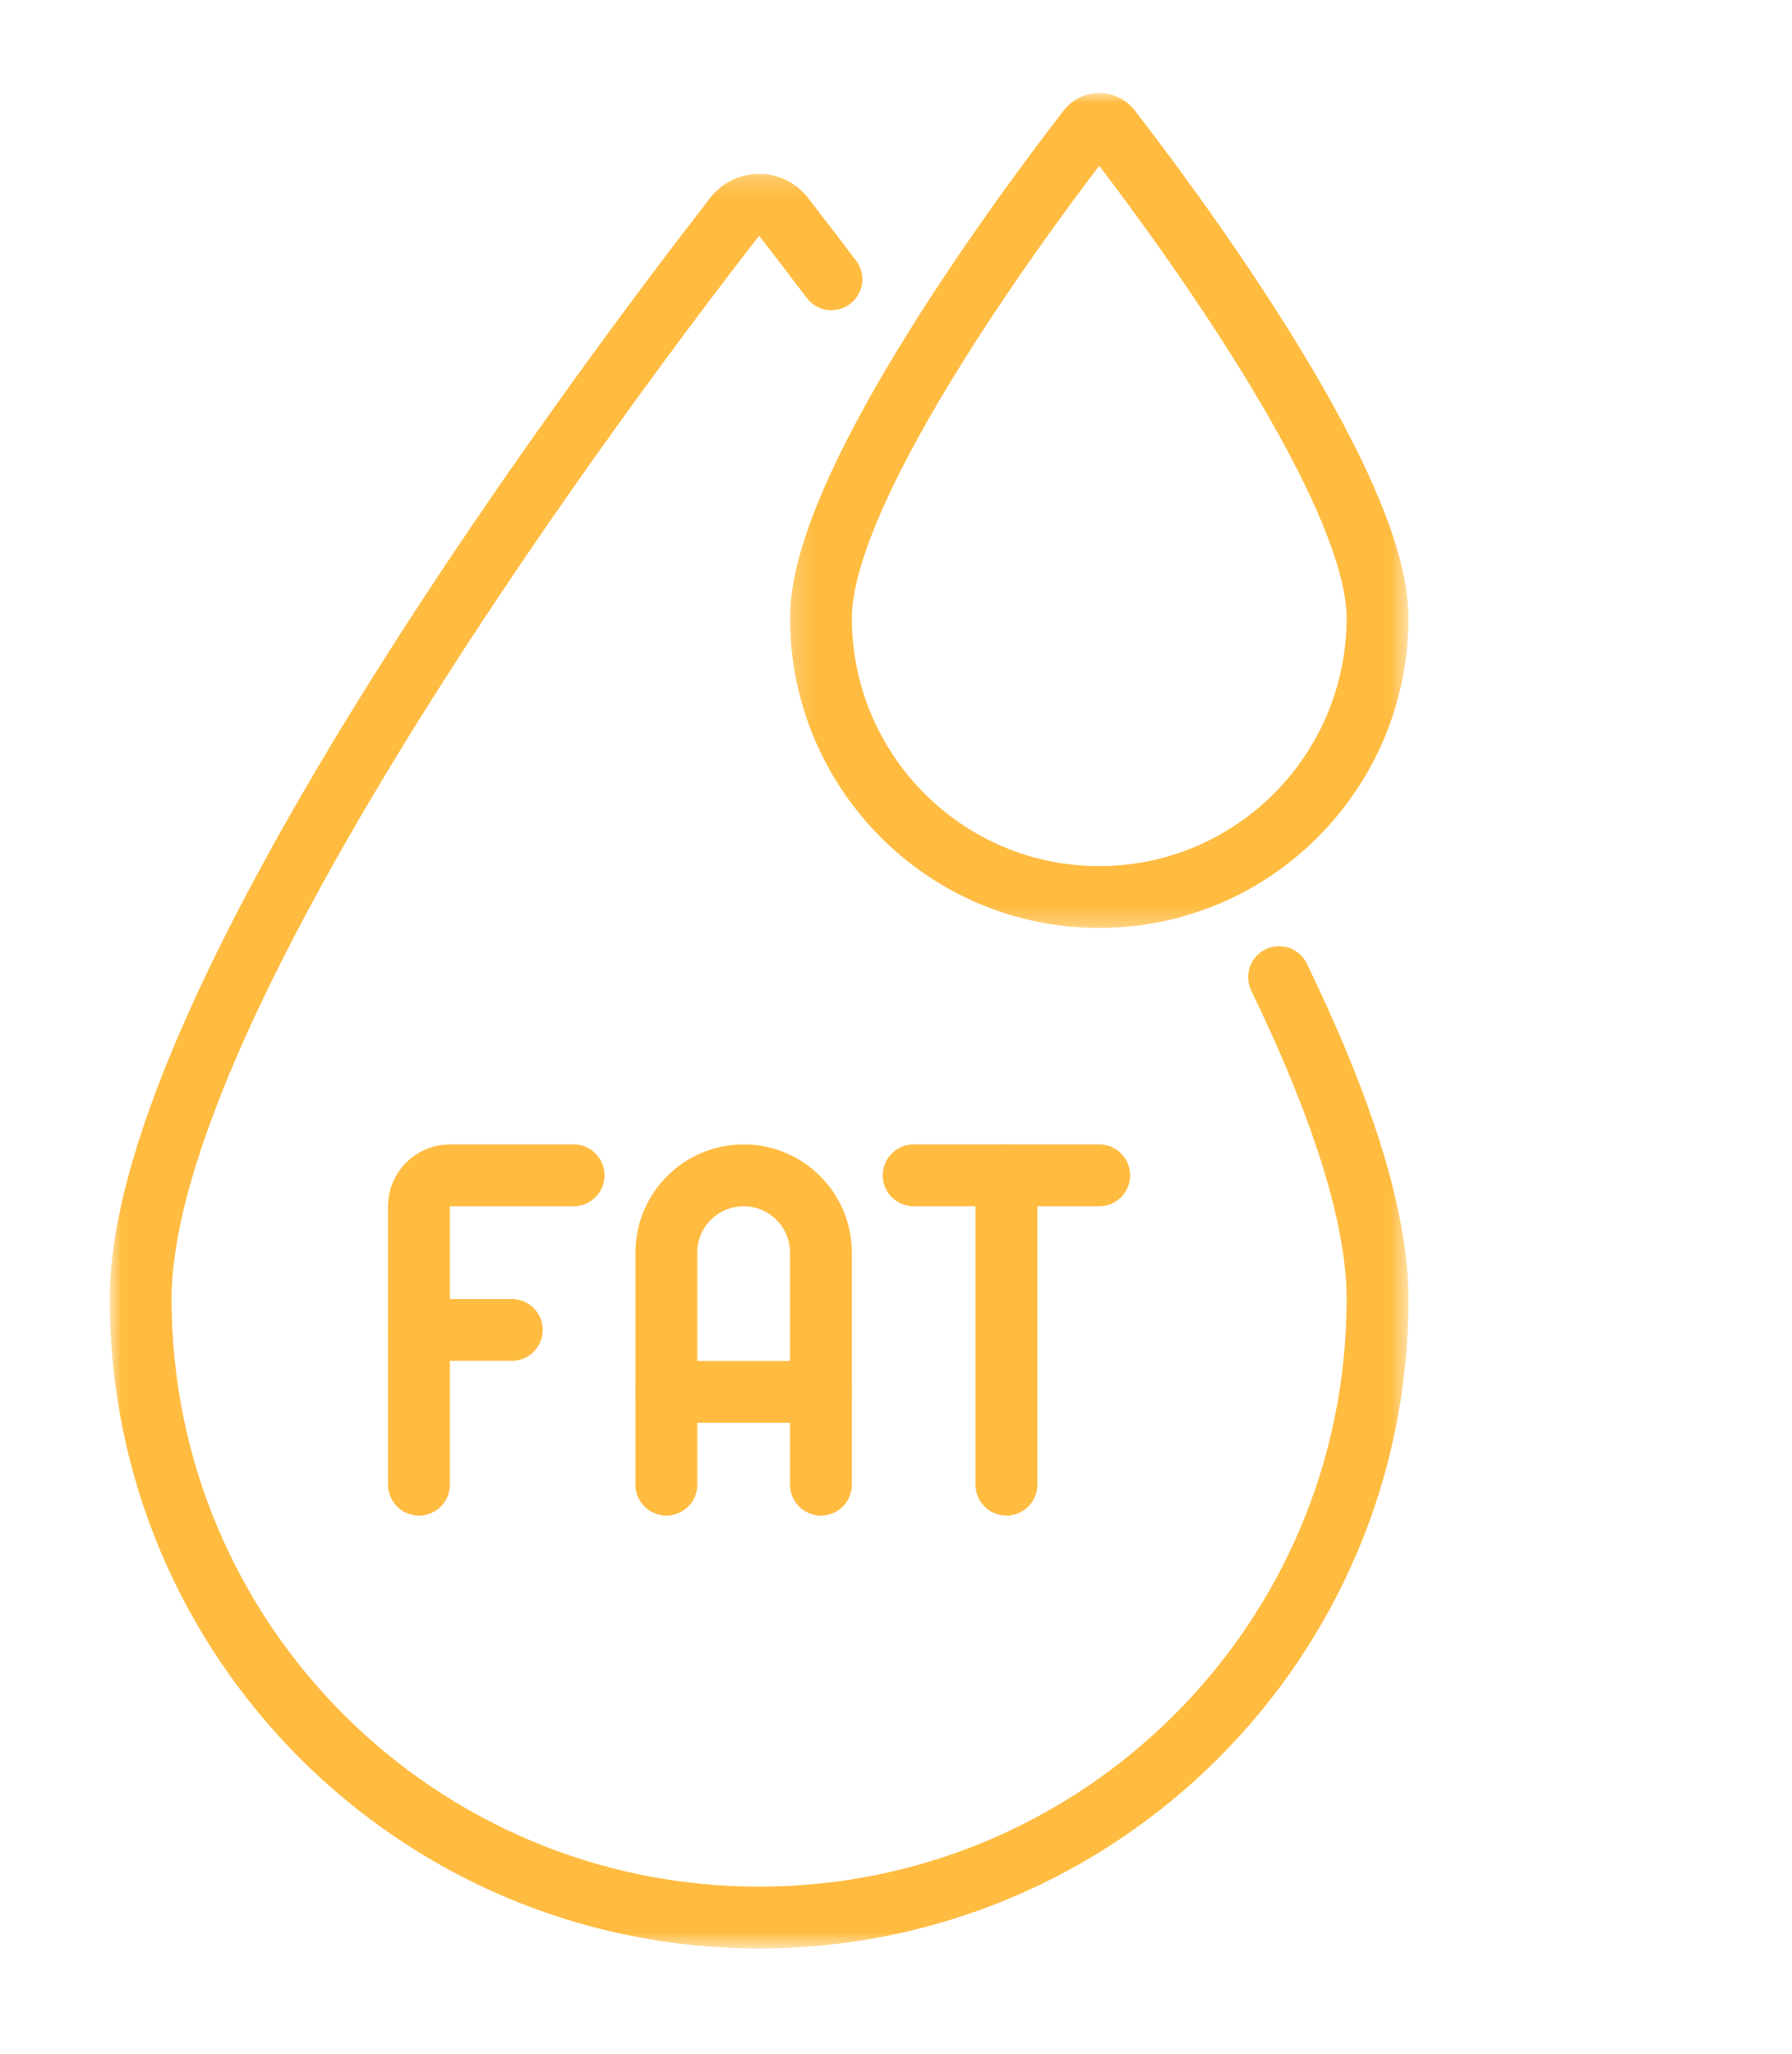 <svg width="96" height="110" viewBox="0 0 96 110" fill="none" xmlns="http://www.w3.org/2000/svg">
<mask id="mask0_510_1876" style="mask-type:luminance" maskUnits="userSpaceOnUse" x="5" y="9" width="71" height="96">
<path d="M5.88 9.203H75.453V104.365H5.88V9.203Z" fill="white"/>
</mask>
<g mask="url(#mask0_510_1876)">
<path d="M68.521 52.339C71.682 58.865 73.797 64.958 73.797 69.583C73.797 87.88 58.963 102.708 40.667 102.708C22.37 102.708 7.536 87.88 7.536 69.583C7.536 53.469 33.234 19.479 39.364 11.604C40.026 10.75 41.302 10.75 41.969 11.604C42.62 12.443 43.495 13.578 44.541 14.958" stroke="#FFBC41" stroke-width="3.313" stroke-miterlimit="10" stroke-linecap="round" stroke-linejoin="round"/>
</g>
<mask id="mask1_510_1876" style="mask-type:luminance" maskUnits="userSpaceOnUse" x="42" y="4" width="34" height="46">
<path d="M42.198 4.979H75.453V49.75H42.198V4.979Z" fill="white"/>
</mask>
<g mask="url(#mask1_510_1876)">
<path d="M73.797 33.094C73.797 41.349 67.12 48.047 58.886 48.047C50.651 48.047 43.979 41.349 43.979 33.094C43.979 25.818 55.542 10.479 58.302 6.922C58.599 6.537 59.177 6.537 59.474 6.922C62.234 10.479 73.797 25.818 73.797 33.094Z" stroke="#FFBC41" stroke-width="3.313" stroke-miterlimit="10" stroke-linecap="round" stroke-linejoin="round"/>
</g>
<path d="M22.443 79.521V64.609C22.443 63.698 23.187 62.953 24.099 62.953H30.729" stroke="#FFBC41" stroke-width="3.313" stroke-miterlimit="10" stroke-linecap="round" stroke-linejoin="round"/>
<path d="M27.417 71.234H22.443" stroke="#FFBC41" stroke-width="3.313" stroke-miterlimit="10" stroke-linecap="round" stroke-linejoin="round"/>
<path d="M35.698 79.521V67.094C35.698 64.807 37.552 62.953 39.839 62.953C42.125 62.953 43.979 64.807 43.979 67.094V79.521" stroke="#FFBC41" stroke-width="3.313" stroke-miterlimit="10" stroke-linecap="round" stroke-linejoin="round"/>
<path d="M35.698 74.552H43.979" stroke="#FFBC41" stroke-width="3.313" stroke-miterlimit="10" stroke-linecap="round" stroke-linejoin="round"/>
<path d="M53.916 62.953V79.521" stroke="#FFBC41" stroke-width="3.313" stroke-miterlimit="10" stroke-linecap="round" stroke-linejoin="round"/>
<path d="M48.948 62.953H58.885" stroke="#FFBC41" stroke-width="3.313" stroke-miterlimit="10" stroke-linecap="round" stroke-linejoin="round"/>
</svg>
